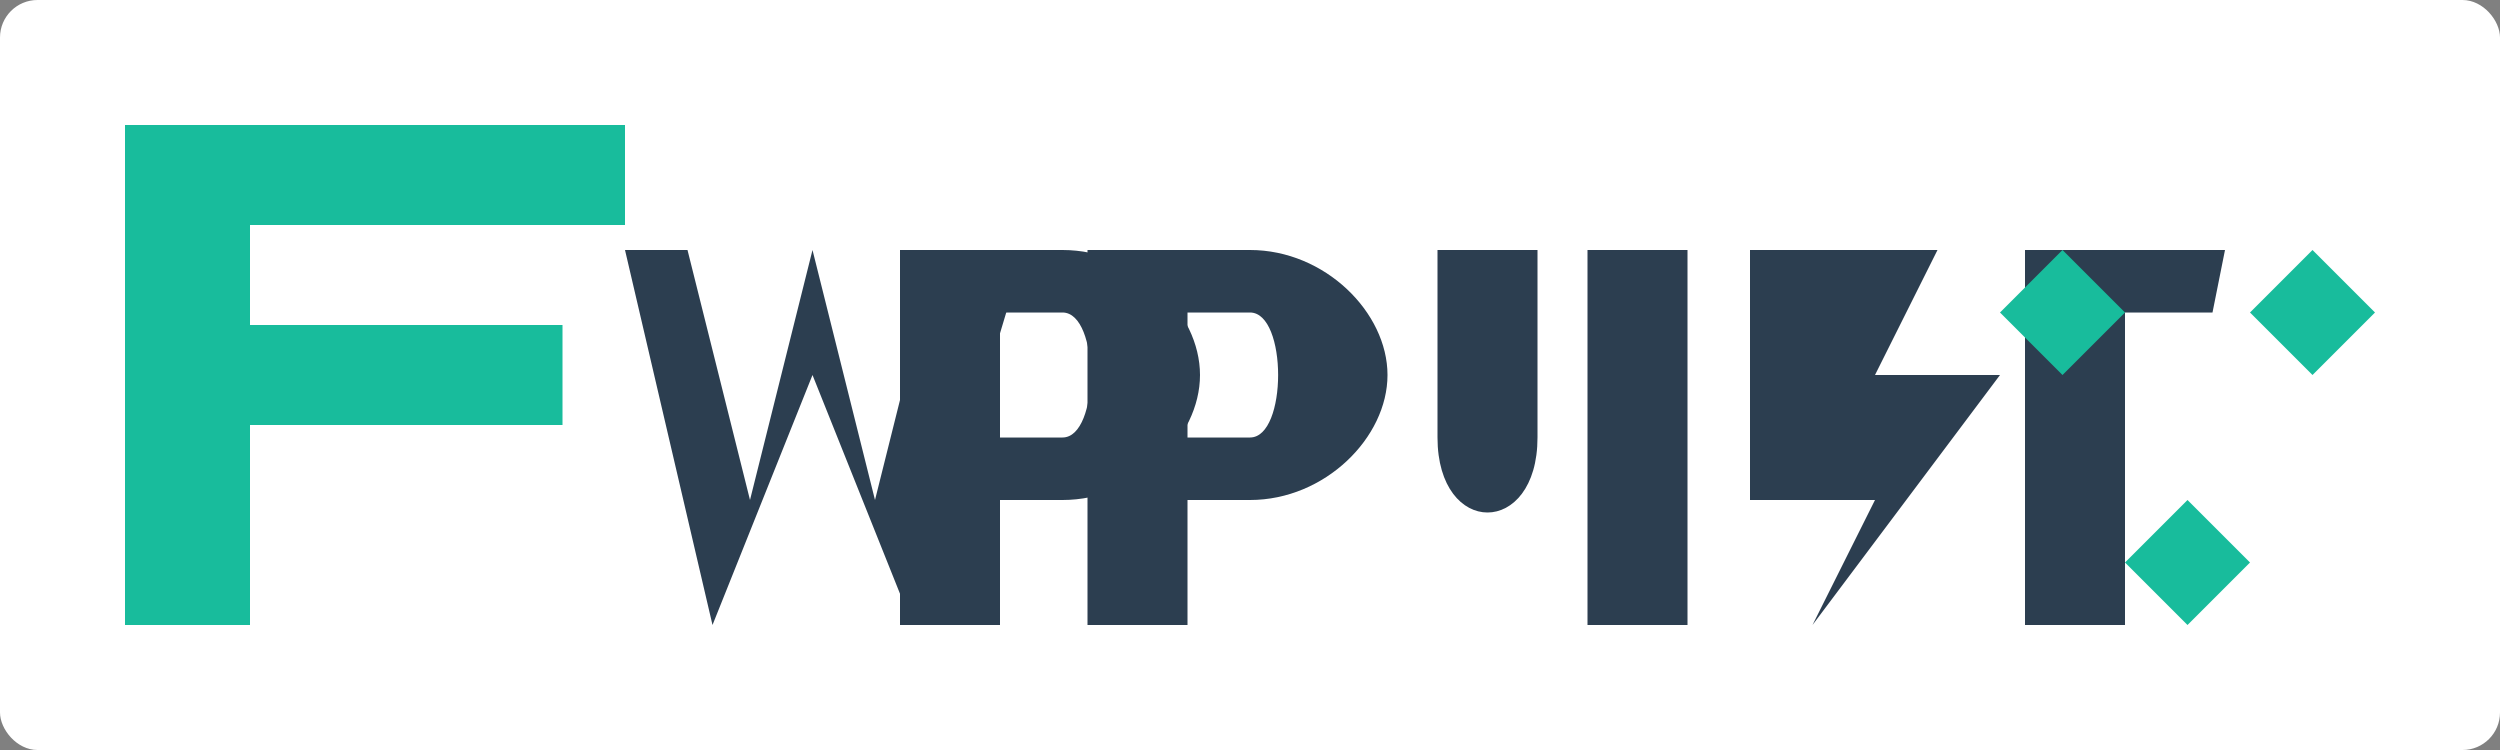 <?xml version="1.0" encoding="UTF-8" standalone="no"?>
<svg width="200" height="60" xmlns="http://www.w3.org/2000/svg">
  <rect width="100%" height="100%" fill="#808080" stroke="none"/>
  <!-- FAB ACADEMY Logo with green bg -->
  <rect width="200" height="60" fill="#ffffff" rx="3" ry="3"/>
  
  <!-- Main FAB text -->
  <path d="M10,10 H50 V18 H20 V26 H45 V34 H20 V50 H10 Z" fill="#18bc9c"/>
  
  <!-- ACADEMY text -->
  <g fill="#2c3e50">
    <path d="M55,20 L60,40 L65,20 L70,40 L75,20 L82,20 L73,50 L65,30 L57,50 L50,20 Z"/> <!-- A -->
    <path d="M85,20 C91,20 96,25 96,30 C96,35 91,40 85,40 H80 V50 H72 V20 Z M80,25 V35 H85 C88,35 88,25 85,25 Z"/> <!-- C -->
    <path d="M100,20 C106,20 111,25 111,30 C111,35 106,40 100,40 H95 V50 H87 V20 Z M95,25 V35 H100 C103,35 103,25 100,25 Z"/> <!-- A -->
    <path d="M115,20 H123 V35 C123,43 115,43 115,35 Z"/> <!-- D -->
    <path d="M127,20 H135 V50 H127 Z"/> <!-- E -->
    <path d="M140,20 H155 L150,30 H160 L145,50 L150,40 H140 Z"/> <!-- M -->
    <path d="M162,20 H178 L177,25 H170 V50 H162 V20 Z"/> <!-- Y -->
  </g>
  
  <!-- Stylized diamond shape pattern -->
  <path d="M185,20 L190,25 L185,30 L180,25 Z" fill="#18bc9c"/>
  <path d="M175,40 L180,45 L175,50 L170,45 Z" fill="#18bc9c"/>
  <path d="M165,20 L170,25 L165,30 L160,25 Z" fill="#18bc9c"/>
</svg> 